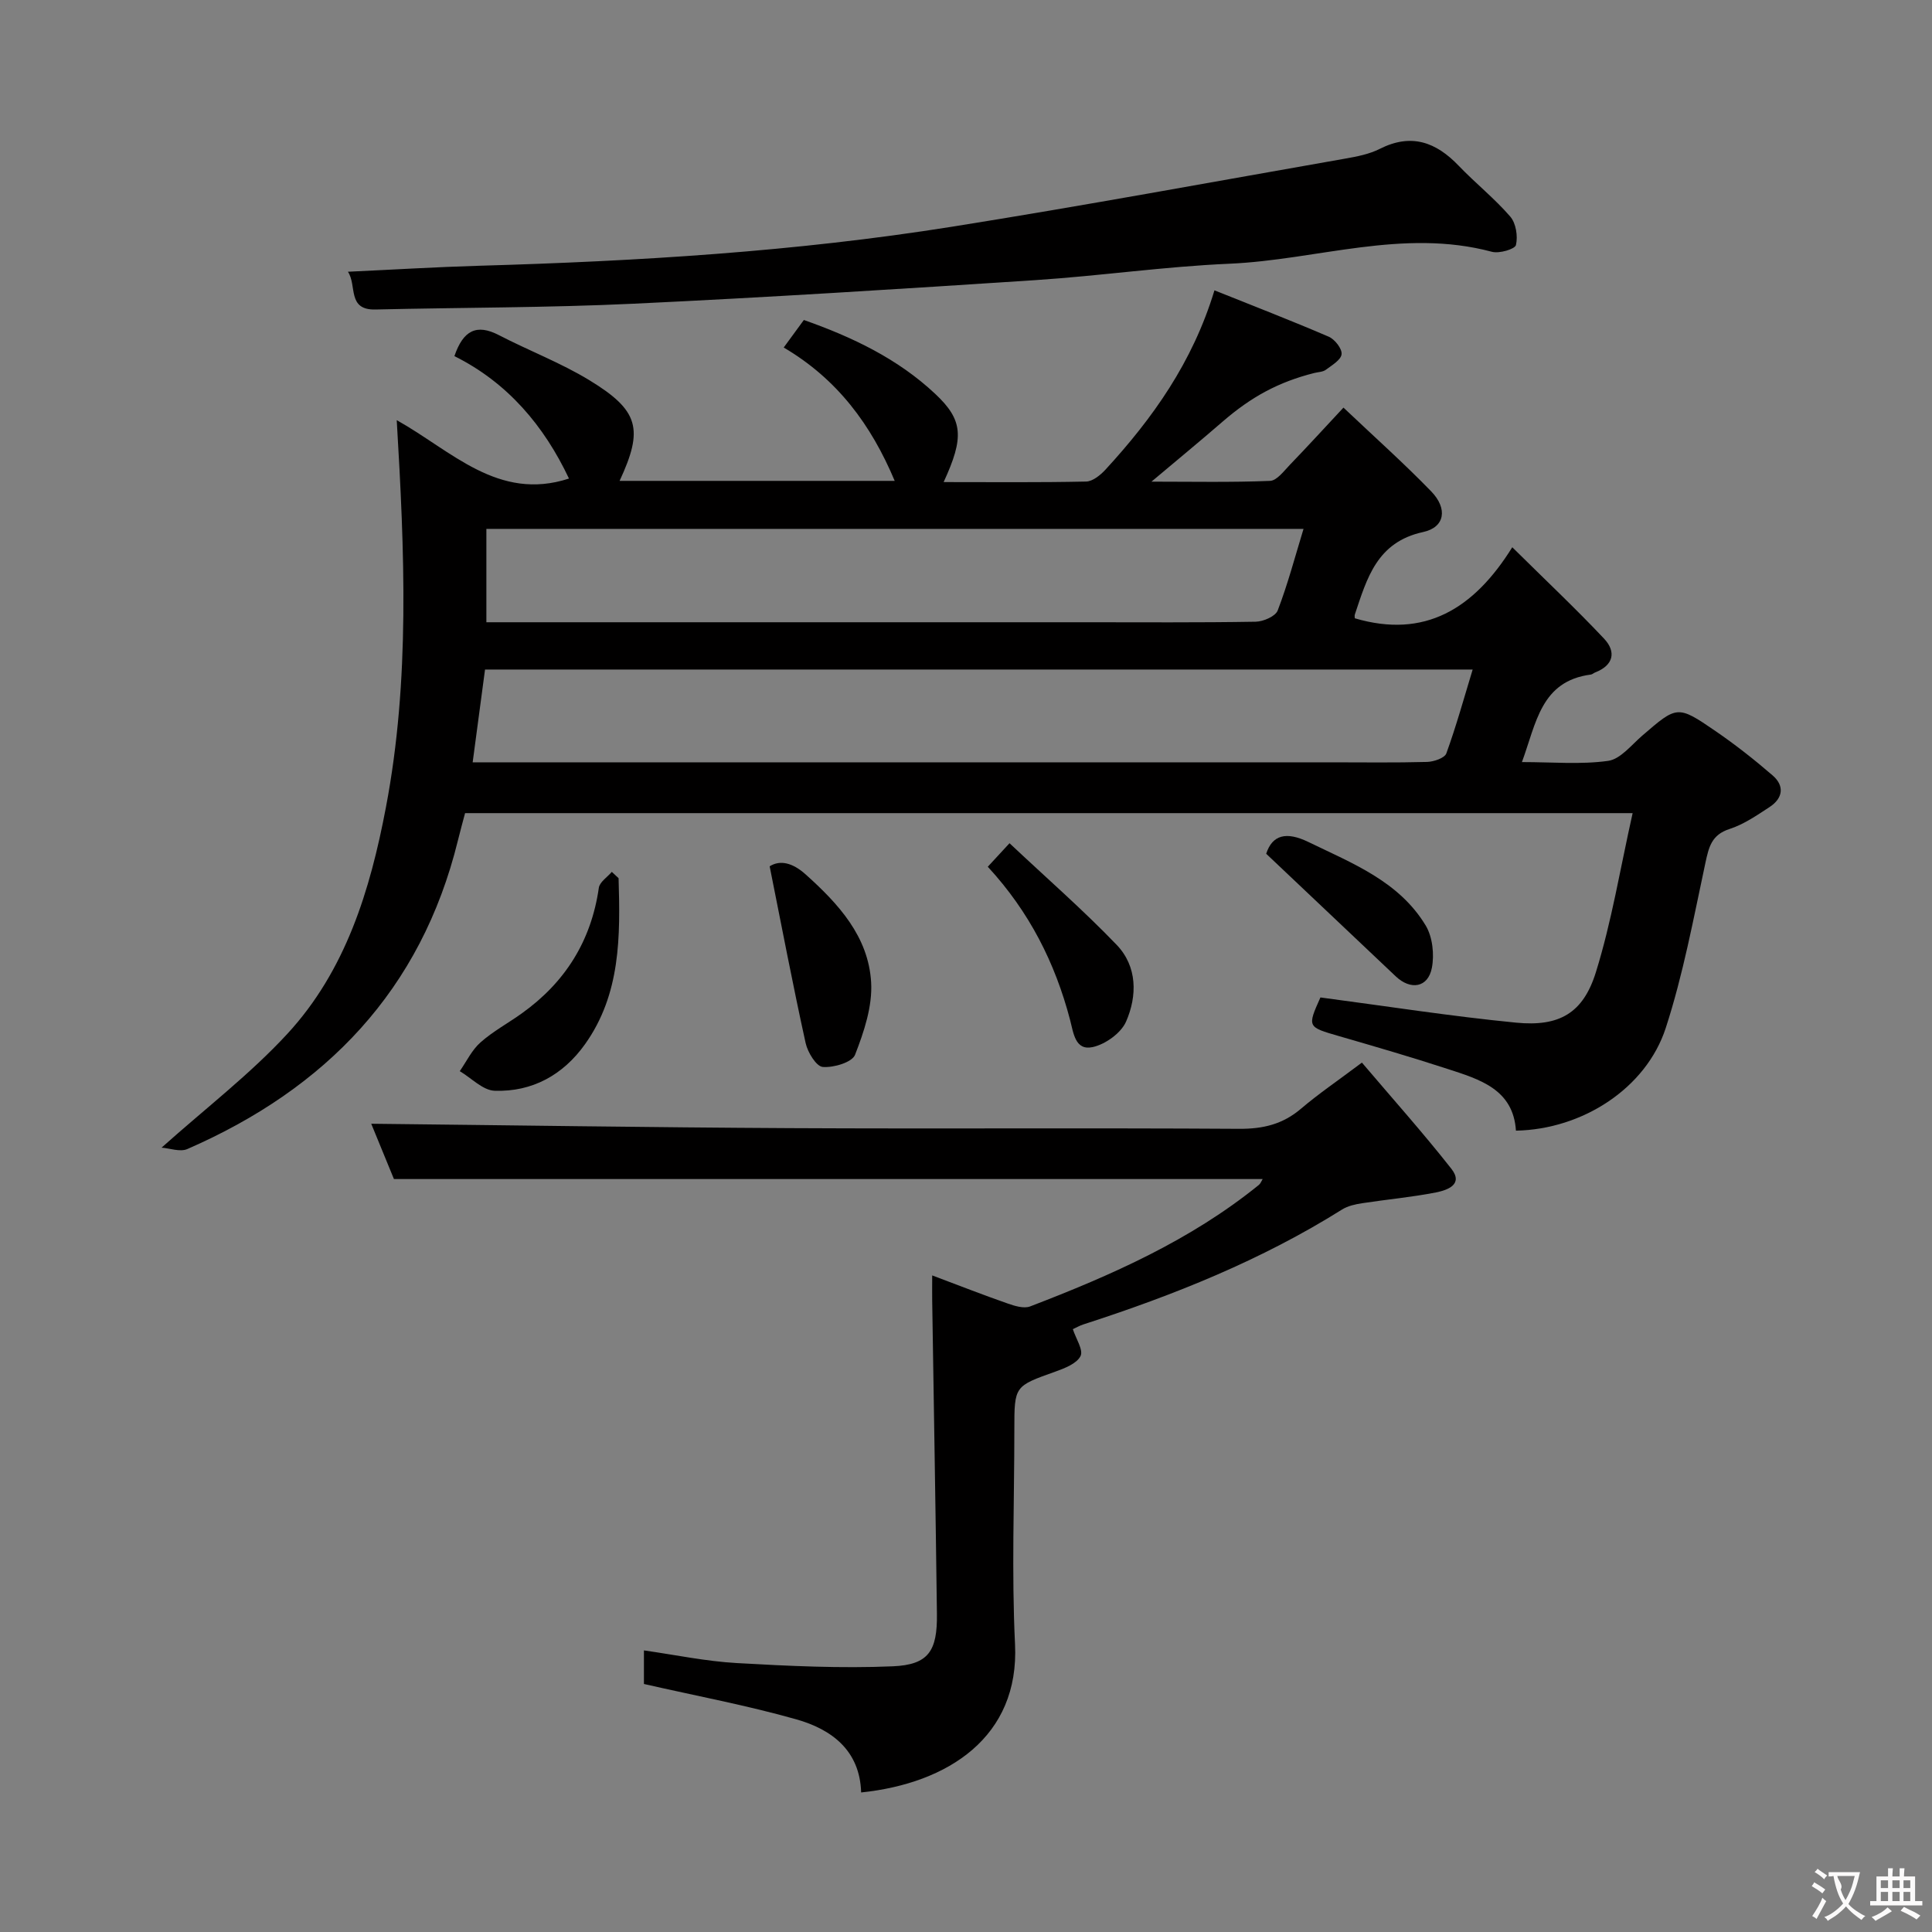<svg enable-background="new 0 0 400 400" viewBox="0 0 400 400" xmlns="http://www.w3.org/2000/svg"><rect x="0" y="0" width="400" height="400" fill="#808080" stroke="none"/><g fill="#010000"><path d="m33.45 237.61c9.15-8.18 18.31-15.19 26.02-23.54 12.1-13.11 17.16-29.7 20.43-46.92 5.02-26.4 3.85-52.94 2.24-80.16 11.32 6.31 20.98 16.88 35.66 12.09-5.15-10.91-12.7-19.86-23.72-25.35 1.81-5.3 4.56-6.76 9.22-4.34 6.19 3.21 12.78 5.71 18.71 9.32 10.33 6.29 11.25 10.13 6.27 20.85h56.96c-4.89-11.64-11.88-21.08-22.98-27.61 1.53-2.09 2.76-3.77 4.17-5.7 10.05 3.54 19.45 8.02 27.2 15.3 5.8 5.44 6 9.02 1.74 18.26 9.97 0 19.74.1 29.5-.11 1.37-.03 2.98-1.35 4.03-2.49 9.74-10.61 18.01-22.16 22.54-37.1 8.12 3.26 15.95 6.28 23.66 9.6 1.25.54 2.78 2.48 2.66 3.62-.12 1.19-2 2.29-3.26 3.23-.62.46-1.57.46-2.38.66-7.42 1.87-13.05 4.93-19.02 10.1-4.62 4.01-9.35 7.89-14.7 12.4 8.52 0 16.55.17 24.55-.16 1.43-.06 2.88-2.06 4.13-3.35 3.58-3.71 7.06-7.52 11.07-11.82 6.49 6.15 12.54 11.54 18.17 17.35 3.44 3.55 2.86 7.43-1.67 8.41-9.59 2.08-11.63 9.58-14.14 17.06-.1.29-.01.63-.01.8 14.41 4.25 24.62-1.87 32.6-14.71 6.89 6.82 13.13 12.69 19 18.92 2.55 2.71 2 5.51-1.84 7-.31.12-.58.4-.89.44-10.36 1.35-11.29 10.03-14.27 18.12 6.34 0 12.18.54 17.84-.25 2.54-.35 4.79-3.25 7.02-5.18 7.27-6.27 7.32-6.41 15.23-.98 4.1 2.81 8.04 5.91 11.8 9.16 2.54 2.19 2.14 4.75-.62 6.56-2.64 1.72-5.33 3.59-8.28 4.54-3.72 1.2-4.29 3.71-5 7-2.46 11.47-4.6 23.1-8.22 34.22-4.07 12.48-17.25 20.98-31.01 21.24-.56-8.6-7.54-10.63-14.22-12.8-7.41-2.42-14.91-4.6-22.4-6.77-6.57-1.9-6.61-1.87-3.86-8.01 13.57 1.79 27.01 3.9 40.52 5.22 8.93.87 13.87-1.95 16.51-10.44 3.28-10.54 5.05-21.54 7.61-32.94-81.25 0-161.18 0-241.73 0-.44 1.67-1 3.67-1.49 5.68-7.61 30.98-27.35 51.37-56 63.86-1.5.67-3.7-.17-5.35-.28zm64.41-79.78h6.31 171.31c6.66 0 13.32.1 19.98-.08 1.39-.04 3.64-.8 3.99-1.77 2.06-5.68 3.67-11.52 5.45-17.36-68.57 0-136.55 0-204.48 0-.86 6.49-1.67 12.54-2.56 19.21zm2.84-29h6.43 117.38c11.82 0 23.64.09 35.46-.11 1.59-.03 4.09-1.11 4.56-2.32 2.06-5.36 3.54-10.96 5.35-16.9-56.63 0-112.76 0-169.18 0z"/><path d="m193 264.06c5.66 2.13 10.59 4.06 15.58 5.8 1.48.52 3.4 1.12 4.7.62 16.81-6.45 33.21-13.69 47.36-25.16.34-.27.5-.76.78-1.21-59.83 0-119.53 0-179.86 0-1.51-3.68-3.31-8.07-4.7-11.45 28.9.31 57.8.76 86.7.91 30.99.16 61.99-.06 92.98.14 4.94.03 9.02-.93 12.8-4.15 3.65-3.11 7.65-5.82 12.63-9.56 6.24 7.35 12.61 14.47 18.51 21.97 2.6 3.3-.89 4.45-3.18 4.91-5.04.99-10.18 1.45-15.26 2.23-1.43.22-2.97.55-4.17 1.3-16.73 10.5-34.88 17.76-53.58 23.8-.78.25-1.5.68-2.17.98.63 1.96 2.22 4.32 1.59 5.57-.78 1.56-3.27 2.52-5.21 3.22-8.47 3.02-8.49 2.95-8.49 11.95 0 14.83-.58 29.69.14 44.49.93 19.18-13.82 28.81-31.86 30.69-.26-8.69-6.08-13.06-13.43-15.14-10.17-2.88-20.6-4.83-31.54-7.32 0-1.35 0-3.89 0-6.95 6.5.92 12.83 2.26 19.22 2.62 10.76.61 21.57 1.13 32.32.67 7.4-.32 9.22-3.19 9.12-10.86-.27-21.64-.65-43.27-.98-64.91-.02-1.34 0-2.66 0-5.16z"/><path d="m72.03 56.26c9.33-.43 18.28-.98 27.23-1.24 32.76-.94 65.45-2.92 97.84-8.08 27.19-4.33 54.28-9.34 81.41-14.1 2.44-.43 4.99-.92 7.16-2.02 6.52-3.29 11.64-1.42 16.36 3.52 3.45 3.6 7.4 6.74 10.65 10.5 1.19 1.37 1.61 4.08 1.18 5.89-.21.86-3.46 1.81-4.98 1.4-18.39-4.93-36.22 1.68-54.32 2.47-13.43.58-26.8 2.52-40.23 3.4-27.71 1.82-55.43 3.57-83.17 4.88-17.78.84-35.61.78-53.41 1.2-5.95.15-3.8-5.01-5.72-7.82z"/><path d="m128.07 181.82c.36 12 .46 23.99-6.96 34.39-4.53 6.35-10.92 9.88-18.69 9.62-2.45-.08-4.82-2.63-7.23-4.06 1.4-2.01 2.5-4.37 4.29-5.95 2.59-2.3 5.72-3.98 8.55-6.01 8.97-6.41 14.37-14.98 15.95-25.99.17-1.21 1.76-2.21 2.69-3.31.47.45.93.88 1.4 1.31z"/><path d="m159.35 179.36c2.12-1.34 4.7-.79 7.44 1.67 6.83 6.12 13.02 12.88 13.57 22.36.29 4.95-1.48 10.24-3.33 14.99-.61 1.57-4.46 2.71-6.69 2.52-1.35-.12-3.12-3.03-3.54-4.94-2.62-11.87-4.89-23.81-7.45-36.6z"/><path d="m204.51 179.45c1.43-1.55 2.55-2.75 4.5-4.87 7.68 7.23 15.26 13.83 22.2 21.06 4.26 4.45 4.27 10.53 1.93 15.87-1.04 2.38-4.29 4.71-6.92 5.28-3.64.78-3.96-2.94-4.69-5.7-3.08-11.69-8.36-22.26-17.02-31.64z"/><path d="m262.15 176.76c1.27-3.9 4.14-4.67 8.75-2.43 9.1 4.42 18.74 8.13 24.27 17.28 1.43 2.37 1.82 6.01 1.28 8.79-.8 4.1-4.4 4.66-7.49 1.73-8.72-8.26-17.45-16.51-26.81-25.37z"/></g><path d="m377.9 391.2c-.2.3-.4.5-.6.8-.7-.6-1.4-1-2.2-1.5.2-.3.4-.5.5-.8.6.4 1.4.8 2.3 1.5zm-1.8 6.1c-.2-.2-.5-.4-.9-.6.4-.6.8-1.2 1.2-1.9s.7-1.3.9-1.9c.3.3.5.5.8.7-.7 1.3-1.4 2.6-2 3.7zm2.2-9c-.3.3-.5.5-.6.8-.6-.6-1.3-1.1-2-1.5.3-.3.5-.5.6-.7.6.5 1.3.9 2 1.4zm.3.2v-.9h2 4.5c-.3 1.3-.6 2.5-1 3.6s-.9 2.1-1.4 3c.4.5 1 1 1.6 1.4s1.2.8 1.9 1.1c-.3.2-.5.4-.8.8-.4-.3-1-.7-1.6-1.2s-1.2-1.1-1.6-1.6c-.5.6-1.1 1.1-1.7 1.6s-1.4.9-2.1 1.4c-.1-.3-.3-.5-.7-.8.6-.2 1.2-.5 1.9-1s1.4-1.1 2-1.8c-.5-.8-.9-1.6-1.2-2.5s-.6-2-.8-3.2c-.4.1-.7.1-1 .1zm2.5 2.7c.3 1 .7 1.7 1 2.2.3-.5.6-1.1 1-2s.6-1.9.9-3h-3.2-.4c.1.9 1.3 1.8.7 2.8z" fill="#fbfafa"/><path d="m396.5 388.5v1.5 3.6h1.5v.9c-.4 0-1 0-1.7 0h-7.9c-.5 0-.9 0-1.2 0v-.9h1.3v-3.5c0-.7 0-1.2 0-1.6h2.4c0-.8 0-1.4 0-1.7h1c0 .3-.1.8-.1 1.7h1.5c0-.8 0-1.4 0-1.7h1c0 .3-.1.9-.1 1.7zm-8.2 9.2c-.2-.3-.5-.5-.8-.8.8-.3 1.4-.6 1.9-.9s1-.7 1.4-1.1c.3.3.6.5.9.8-1.6 1-2.8 1.6-3.4 2zm2.6-6.8v-1.6h-1.5v1.6zm0 2.7v-1.9h-1.5v1.9zm2.4-2.7v-1.6h-1.5v1.6zm0 2.7v-1.9h-1.5v1.9zm.2 2 .7-.8c.4.2.9.5 1.6.8s1.3.7 1.8 1c-.3.3-.5.5-.8.8-.4-.3-1.5-1-3.3-1.8zm2-4.7v-1.6h-1.4v1.6zm0 2.7v-1.9h-1.4v1.9z" fill="#fbfafa"/></svg>
